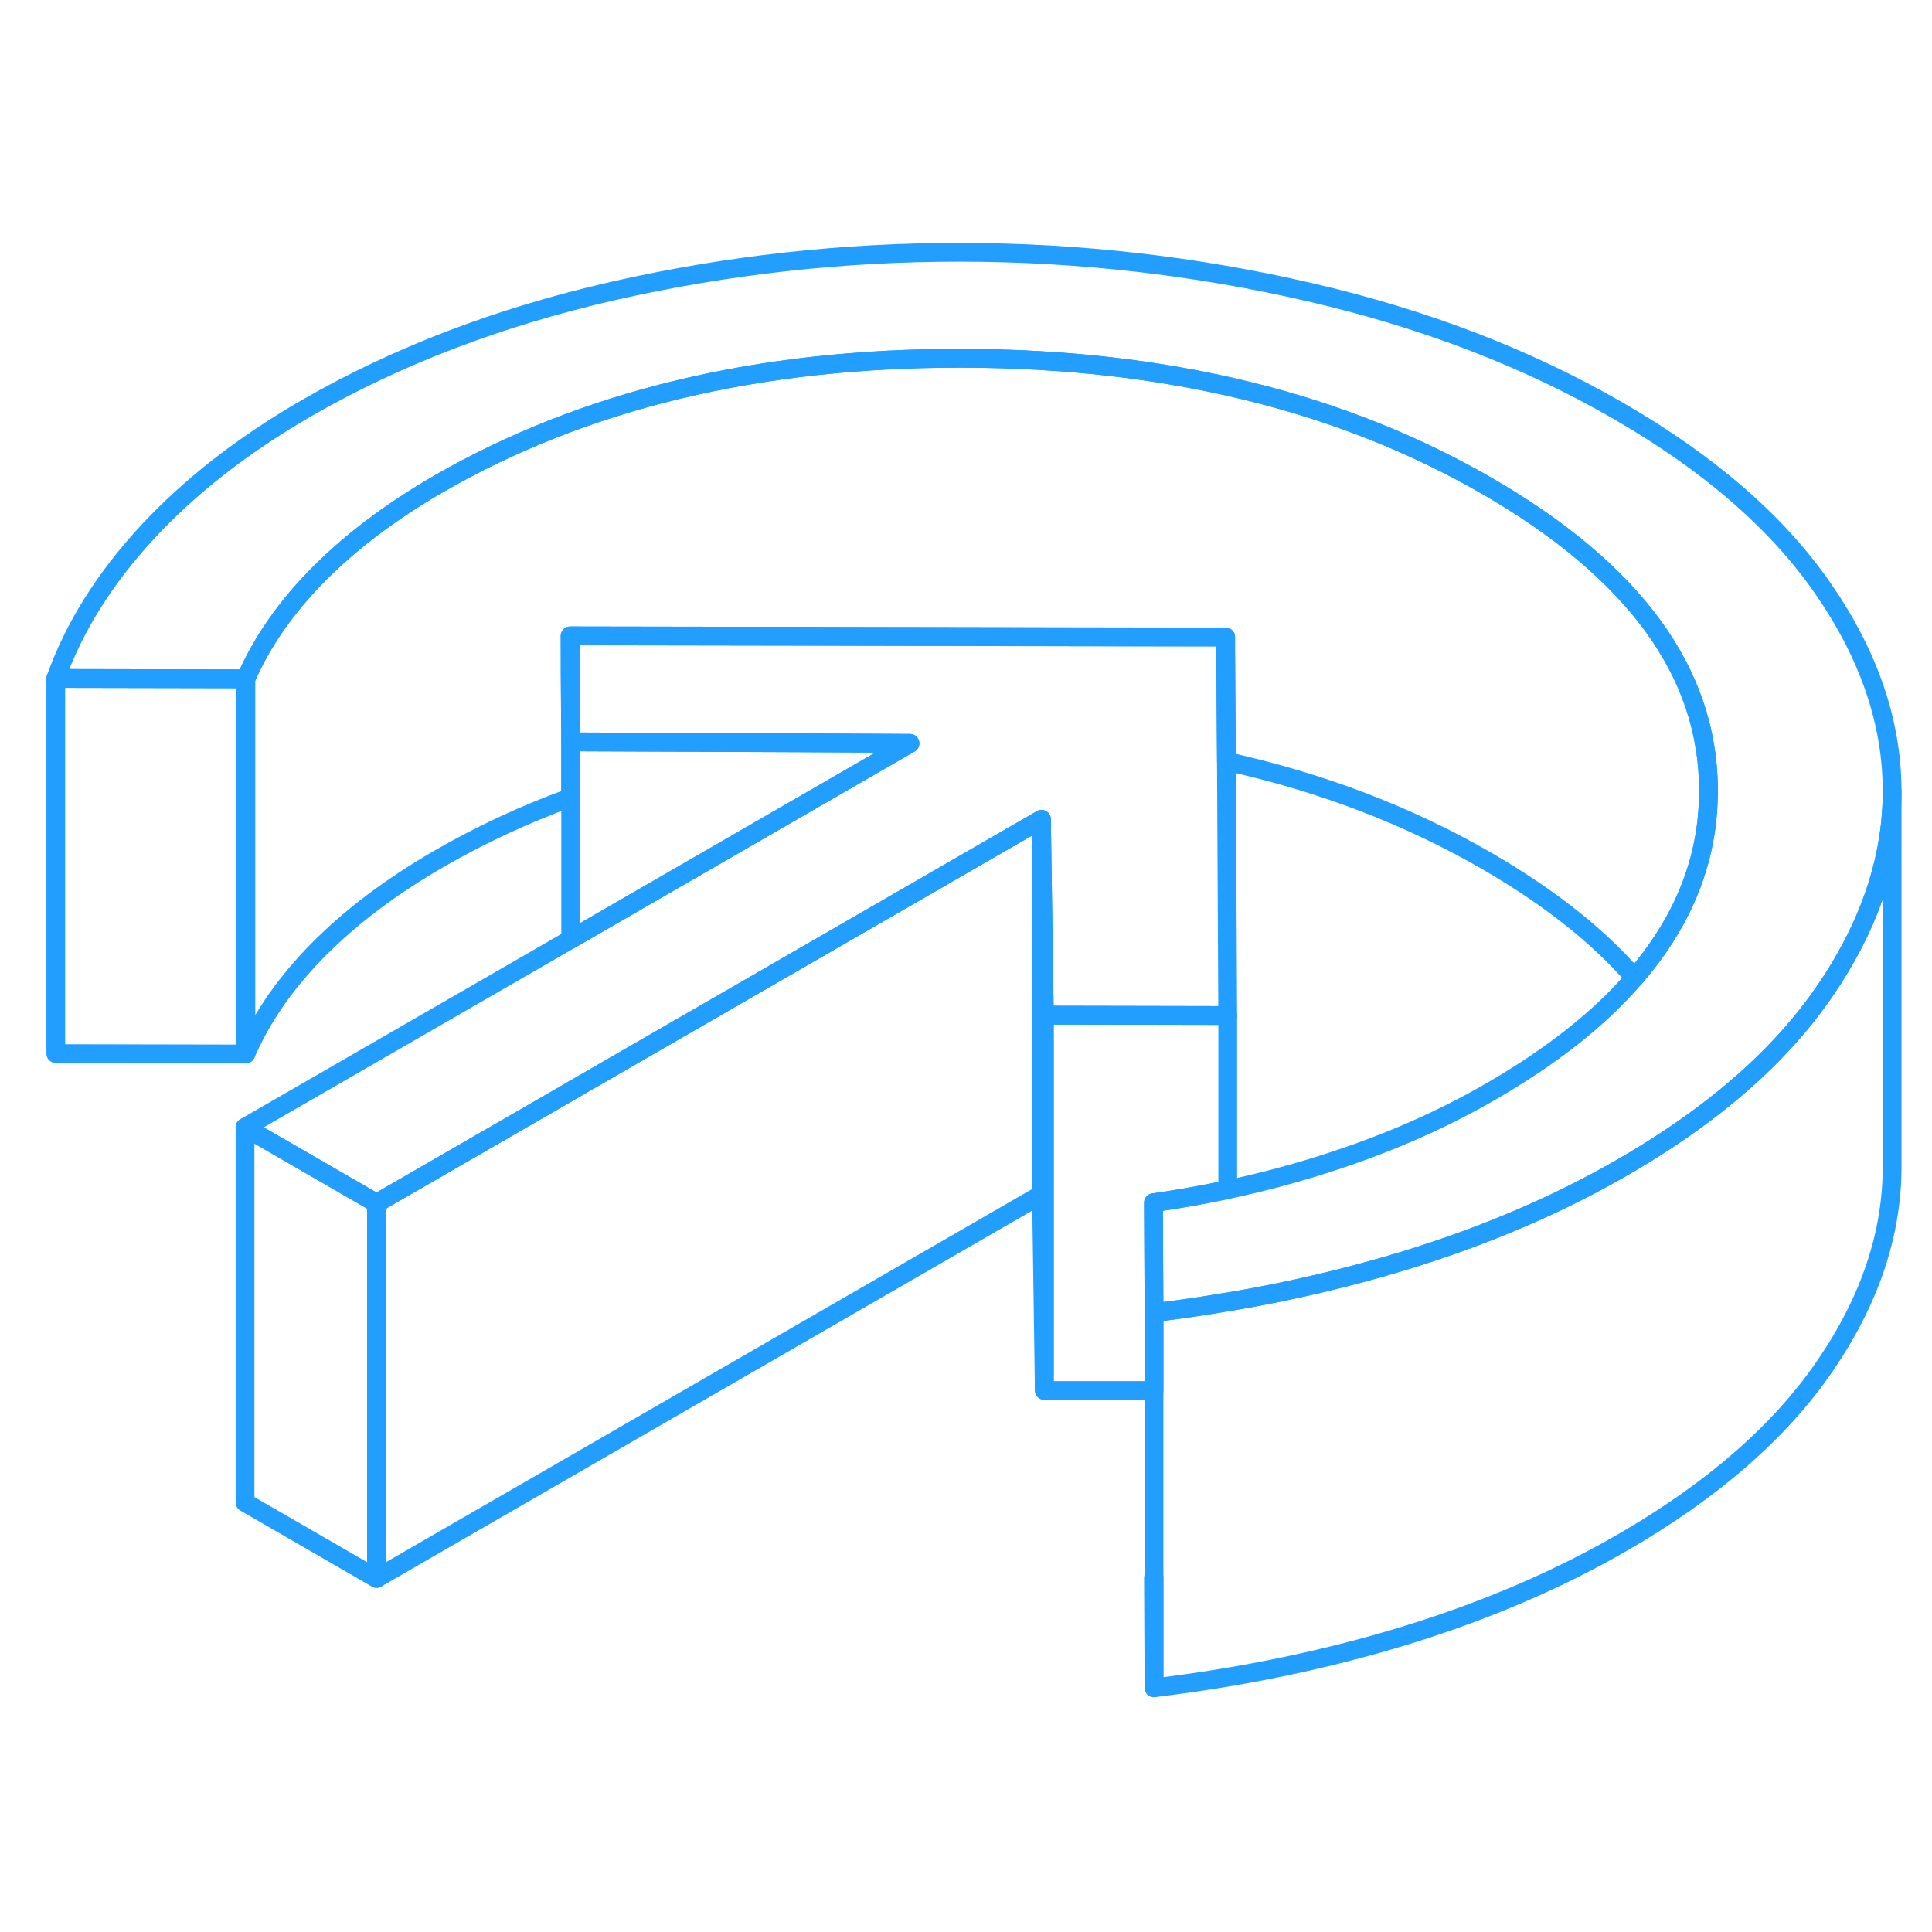 <svg width="48" height="48" viewBox="0 0 103 81" fill="none" xmlns="http://www.w3.org/2000/svg" stroke-width="1px" stroke-linecap="round" stroke-linejoin="round"><path d="M61.494 73.12L61.524 78.98V73.12H61.494Z" stroke="#229EFF" stroke-linejoin="round"/><path d="M65.454 43.14V52.42C65.454 52.42 65.414 52.43 65.394 52.43C64.124 52.7 62.824 52.93 61.494 53.12L61.524 58.98V63.13H55.674V43.12L65.344 43.14H65.454Z" stroke="#229EFF" stroke-linejoin="round"/><path d="M100.874 31.19V51.1C100.894 54.73 99.704 58.3 97.303 61.81C94.903 65.32 91.293 68.47 86.473 71.25C83.043 73.23 79.213 74.87 74.963 76.18C70.723 77.48 66.243 78.41 61.523 78.98V58.98C62.843 58.82 64.144 58.63 65.424 58.41C65.434 58.42 65.443 58.41 65.453 58.41C68.743 57.86 71.913 57.11 74.963 56.18C79.213 54.87 83.043 53.23 86.473 51.25C88.053 50.34 89.504 49.39 90.823 48.4C93.534 46.37 95.694 44.17 97.303 41.81C97.444 41.6 97.583 41.39 97.723 41.18C99.823 37.9 100.874 34.57 100.874 31.19Z" stroke="#229EFF" stroke-linejoin="round"/><path d="M100.874 31.1V31.19C100.874 34.57 99.824 37.9 97.724 41.18C97.584 41.39 97.444 41.6 97.304 41.81C95.694 44.17 93.534 46.37 90.824 48.4C89.504 49.39 88.054 50.34 86.474 51.25C83.044 53.23 79.214 54.87 74.964 56.18C71.914 57.11 68.744 57.86 65.454 58.41C65.444 58.41 65.434 58.42 65.424 58.41C64.144 58.63 62.844 58.82 61.524 58.98L61.494 53.12C62.824 52.93 64.124 52.7 65.394 52.43C65.414 52.43 65.434 52.42 65.454 52.42C67.444 52 69.344 51.48 71.184 50.87C74.204 49.87 76.964 48.65 79.464 47.2C82.704 45.33 85.274 43.31 87.144 41.13C89.094 38.88 90.324 36.47 90.824 33.9C91.004 32.98 91.084 32.04 91.084 31.08C91.054 24.82 87.114 19.44 79.284 14.91C71.454 10.39 62.124 8.12 51.284 8.1C40.454 8.08 31.144 10.32 23.364 14.81C20.864 16.26 18.744 17.85 17.004 19.6C15.274 21.34 13.964 23.21 13.104 25.19L2.974 25.17C3.944 22.45 5.564 19.86 7.824 17.41C10.084 14.96 12.924 12.74 16.344 10.76C21.164 7.98 26.614 5.9 32.694 4.51C38.774 3.13 44.964 2.44 51.254 2.45C57.544 2.46 63.744 3.17 69.834 4.58C75.934 5.99 81.404 8.09 86.254 10.89C91.104 13.69 94.754 16.85 97.184 20.37C99.624 23.89 100.854 27.47 100.874 31.1Z" stroke="#229EFF" stroke-linejoin="round"/><path d="M91.084 31.08C91.084 32.04 91.004 32.98 90.823 33.9C90.323 36.47 89.094 38.88 87.144 41.13C85.214 38.9 82.593 36.83 79.283 34.91C75.083 32.48 70.454 30.71 65.383 29.59L65.344 23.67V22.96H60.223L42.334 22.92L30.394 22.9V25.07L30.424 28.55V31.52C27.944 32.42 25.593 33.52 23.363 34.81C20.863 36.26 18.743 37.85 17.003 39.6C15.273 41.34 13.963 43.21 13.104 45.19V25.19C13.963 23.21 15.273 21.34 17.003 19.6C18.743 17.85 20.863 16.26 23.363 14.81C31.143 10.32 40.453 8.08 51.283 8.1C62.123 8.12 71.453 10.39 79.283 14.91C87.113 19.44 91.053 24.82 91.084 31.08Z" stroke="#229EFF" stroke-linejoin="round"/><path d="M13.104 25.19V45.19L2.974 45.17V25.17L13.104 25.19Z" stroke="#229EFF" stroke-linejoin="round"/><path d="M20.073 53.15V73.15L13.063 69.1V49.1L20.073 53.15Z" stroke="#229EFF" stroke-linejoin="round"/><path d="M55.524 32.68V52.68L20.074 73.15V53.15L30.414 47.18L30.424 47.17L37.804 42.91L55.524 32.68Z" stroke="#229EFF" stroke-linejoin="round"/><path d="M65.453 43.14H65.344L55.674 43.12V42.94L55.523 32.68L37.803 42.91L30.424 47.17L30.414 47.18L20.073 53.15L13.063 49.1L30.424 39.08L48.513 28.63L42.703 28.6L30.424 28.55L30.404 25.07L30.394 22.9L42.334 22.92L60.223 22.95L65.344 22.96V23.67L65.383 29.59L65.453 43.14Z" stroke="#229EFF" stroke-linejoin="round"/><path d="M48.514 28.63L30.424 39.08V28.55L42.704 28.6L48.514 28.63Z" stroke="#229EFF" stroke-linejoin="round"/><path d="M55.674 42.94V63.12L55.523 52.68V32.68L55.674 42.94Z" stroke="#229EFF" stroke-linejoin="round"/></svg>